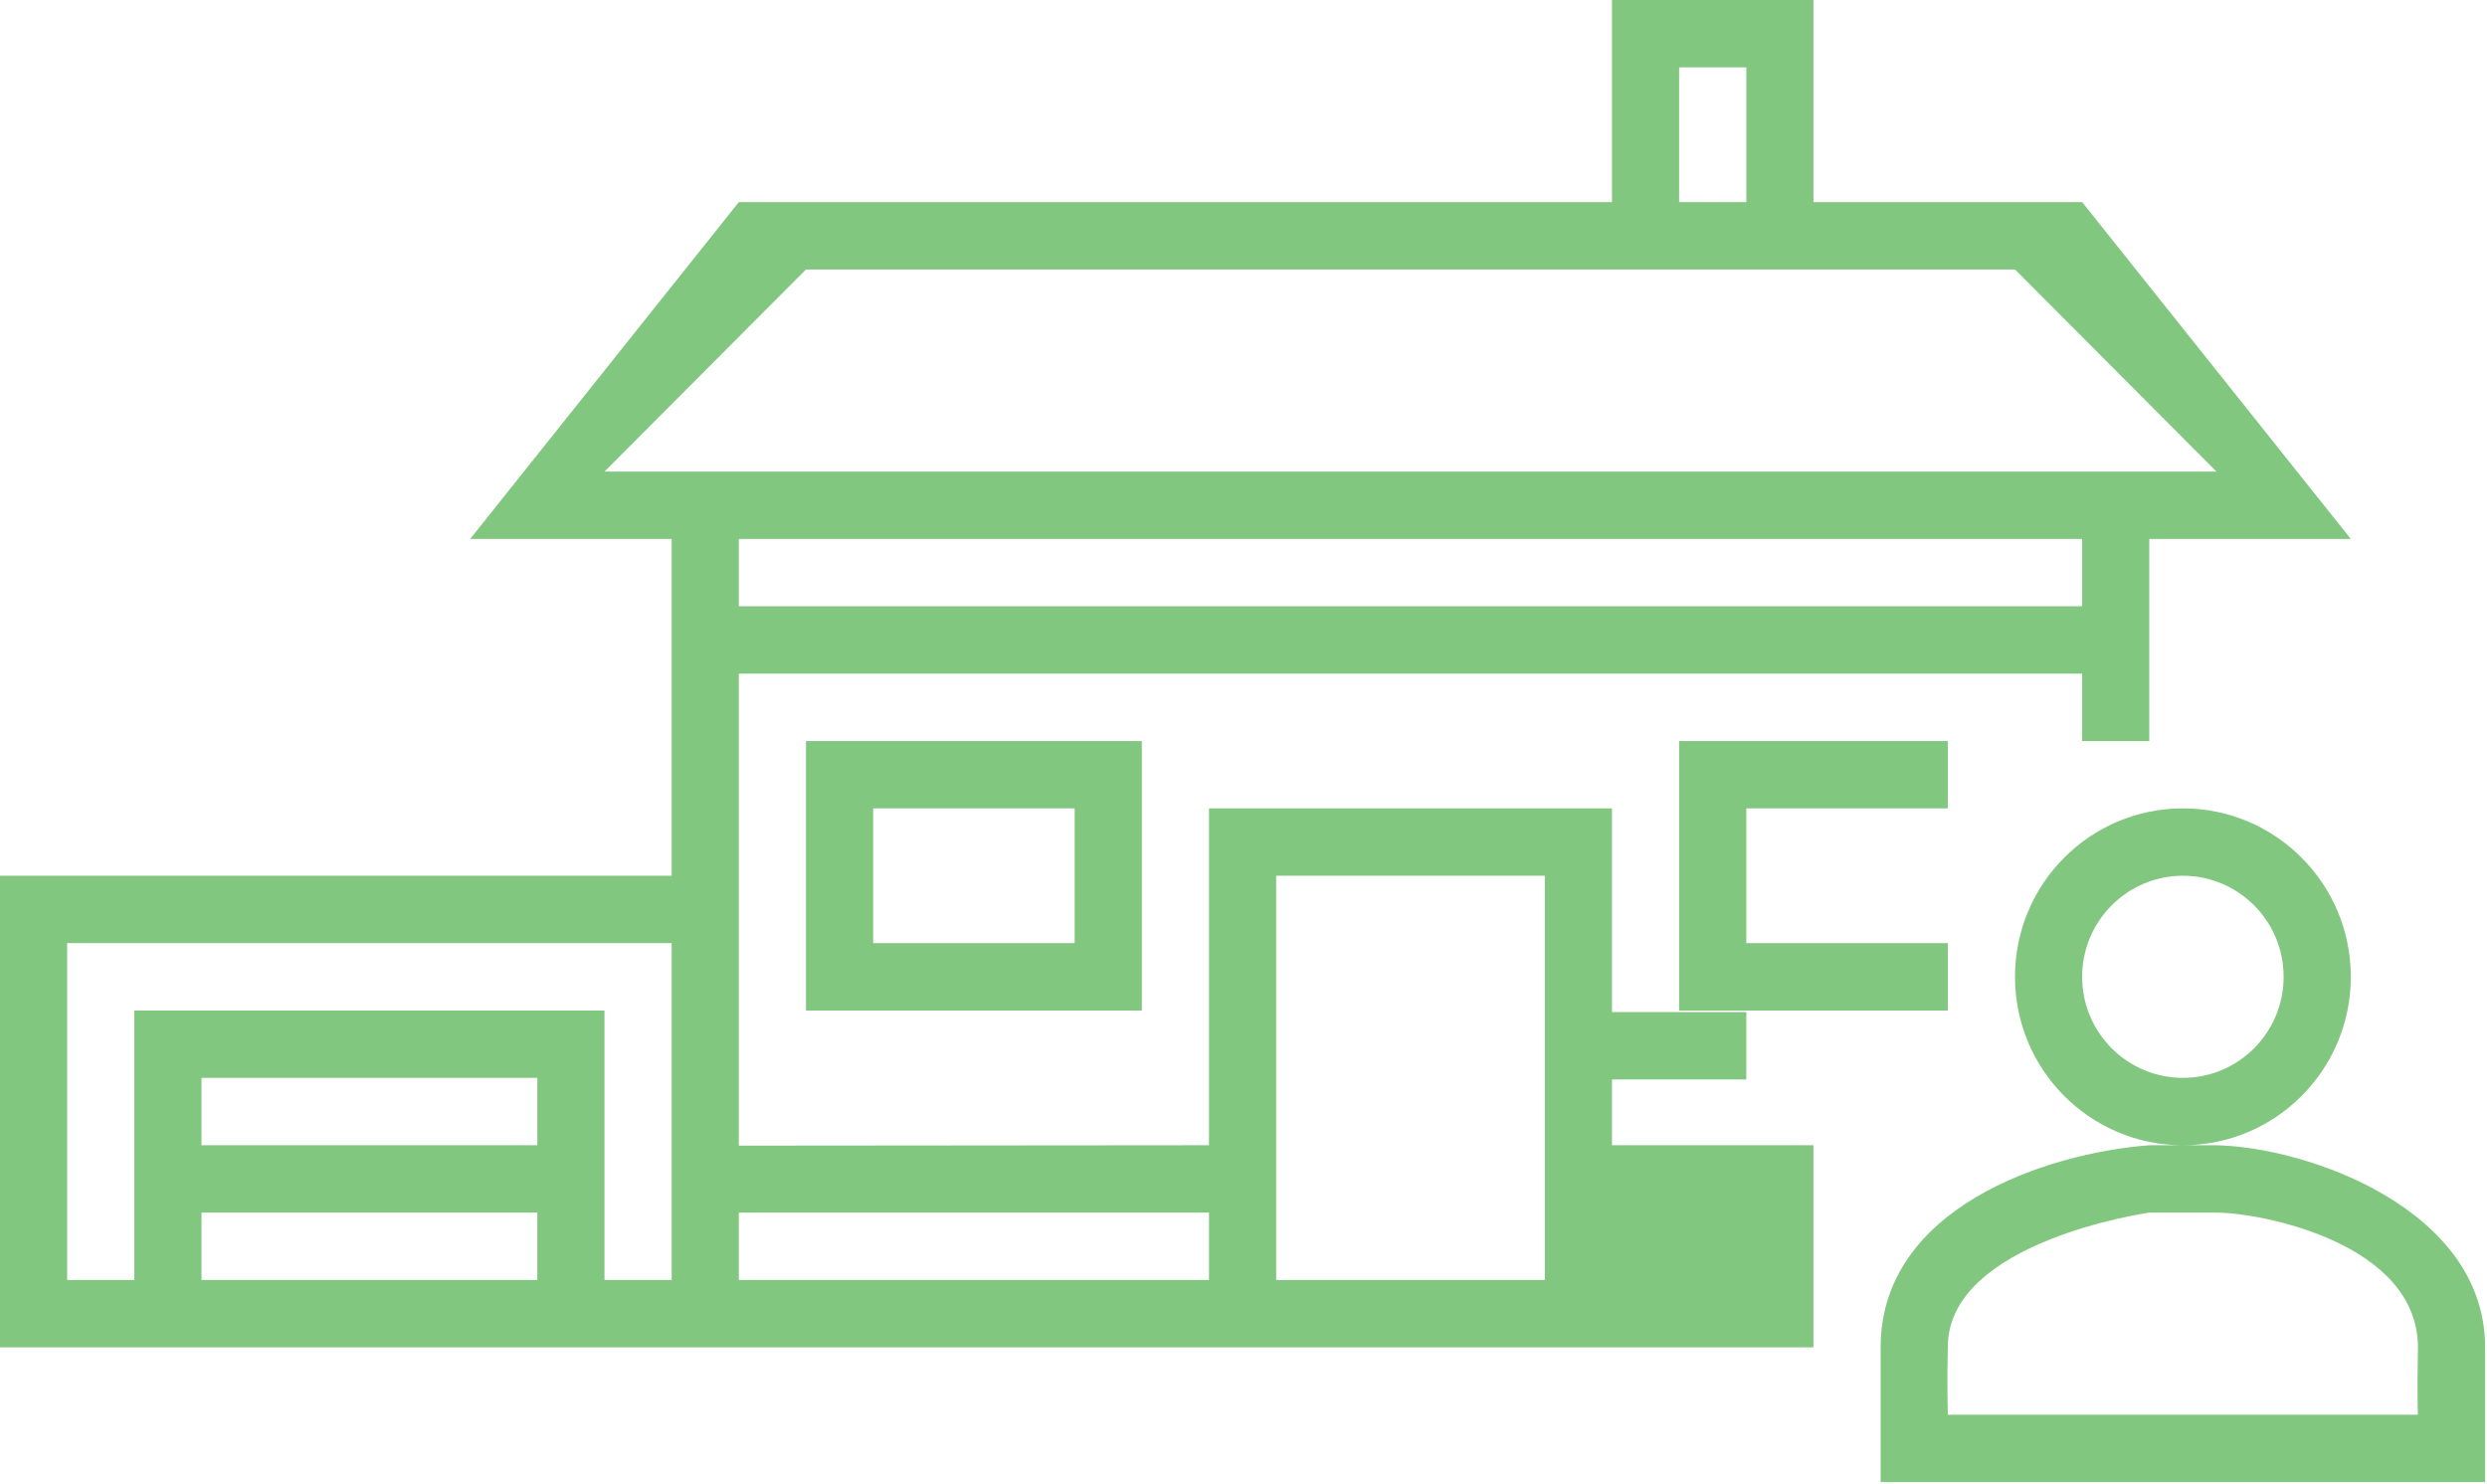 <?xml version="1.0" encoding="UTF-8"?>
<svg width="62px" height="37px" viewBox="0 0 62 37" version="1.1" xmlns="http://www.w3.org/2000/svg" xmlns:xlink="http://www.w3.org/1999/xlink">
    <!-- Generator: Sketch 41.2 (35397) - http://www.bohemiancoding.com/sketch -->
    <title>1</title>
    <desc>Created with Sketch.</desc>
    <defs></defs>
    <g id="Symbols" stroke="none" stroke-width="1" fill="none" fill-rule="evenodd">
        <g id="1" fill="#81C780">
            <path d="M45.209,33.594 L0,33.594 L0,21.836 L16.744,21.836 L16.744,13.438 L11.721,13.438 L18.419,5.039 L40.186,5.039 L40.186,0 L45.209,0 L45.209,5.039 L51.907,5.039 L58.605,13.438 L53.581,13.438 L53.581,18.477 L51.907,18.477 L51.907,16.797 L18.419,16.797 L18.419,28.565 L30.14,28.555 L30.14,20.156 L40.186,20.156 L40.186,28.555 L45.209,28.555 L45.209,33.594 Z M18.419,15.117 L51.907,15.117 L51.907,13.438 L18.419,13.438 L18.419,15.117 Z M20.093,6.719 L15.07,11.758 L55.256,11.758 L50.233,6.719 L20.093,6.719 Z M18.419,31.914 L30.14,31.914 L30.14,30.235 L18.419,30.235 L18.419,31.914 Z M43.535,26.914 L43.535,25.235 L40.186,25.235 L40.186,26.914 L43.535,26.914 Z M38.512,31.914 L38.512,21.836 L31.814,21.836 L31.814,31.914 L38.512,31.914 Z M20.093,18.477 L28.465,18.477 L28.465,25.196 L20.093,25.196 L20.093,18.477 Z M21.767,20.156 L21.767,23.516 L26.791,23.516 L26.791,20.156 L21.767,20.156 Z M41.86,25.196 L41.86,18.477 L48.558,18.477 L48.558,20.156 L43.535,20.156 L43.535,23.516 L48.558,23.516 L48.558,25.196 L41.86,25.196 Z M41.86,1.68 L41.86,5.039 L43.535,5.039 L43.535,1.68 L41.86,1.68 Z M54.419,20.156 C56.73,20.156 58.605,22.036 58.605,24.356 C58.605,26.675 56.73,28.555 54.419,28.555 C52.107,28.555 50.233,26.675 50.233,24.356 C50.233,22.036 52.107,20.156 54.419,20.156 L54.419,20.156 Z M54.419,21.836 C53.031,21.836 51.907,22.964 51.907,24.356 C51.907,25.747 53.031,26.875 54.419,26.875 C55.806,26.875 56.93,25.747 56.93,24.356 C56.93,22.964 55.806,21.836 54.419,21.836 Z M55.256,28.555 C57.538,28.605 61.953,30.154 61.953,33.594 L61.953,36.953 L46.884,36.953 L46.884,33.594 C46.884,30.117 51.016,28.75 53.581,28.555 L55.256,28.555 Z M55.256,30.235 L53.581,30.235 C53.581,30.235 48.545,30.943 48.558,33.594 C48.536,34.456 48.558,35.274 48.558,35.274 L60.279,35.274 C60.279,35.274 60.252,34.955 60.279,33.594 C60.271,30.979 56.339,30.235 55.256,30.235 Z M16.744,31.914 L16.744,23.516 L1.674,23.516 L1.674,31.914 L3.349,31.914 L3.349,25.196 L15.07,25.196 L15.07,31.914 L16.744,31.914 Z M5.023,26.875 L5.023,28.555 L13.395,28.555 L13.395,26.875 L5.023,26.875 Z M5.023,31.914 L13.395,31.914 L13.395,30.235 L5.023,30.235 L5.023,31.914 Z" id="Shape"></path>
        </g>
    </g>
</svg>